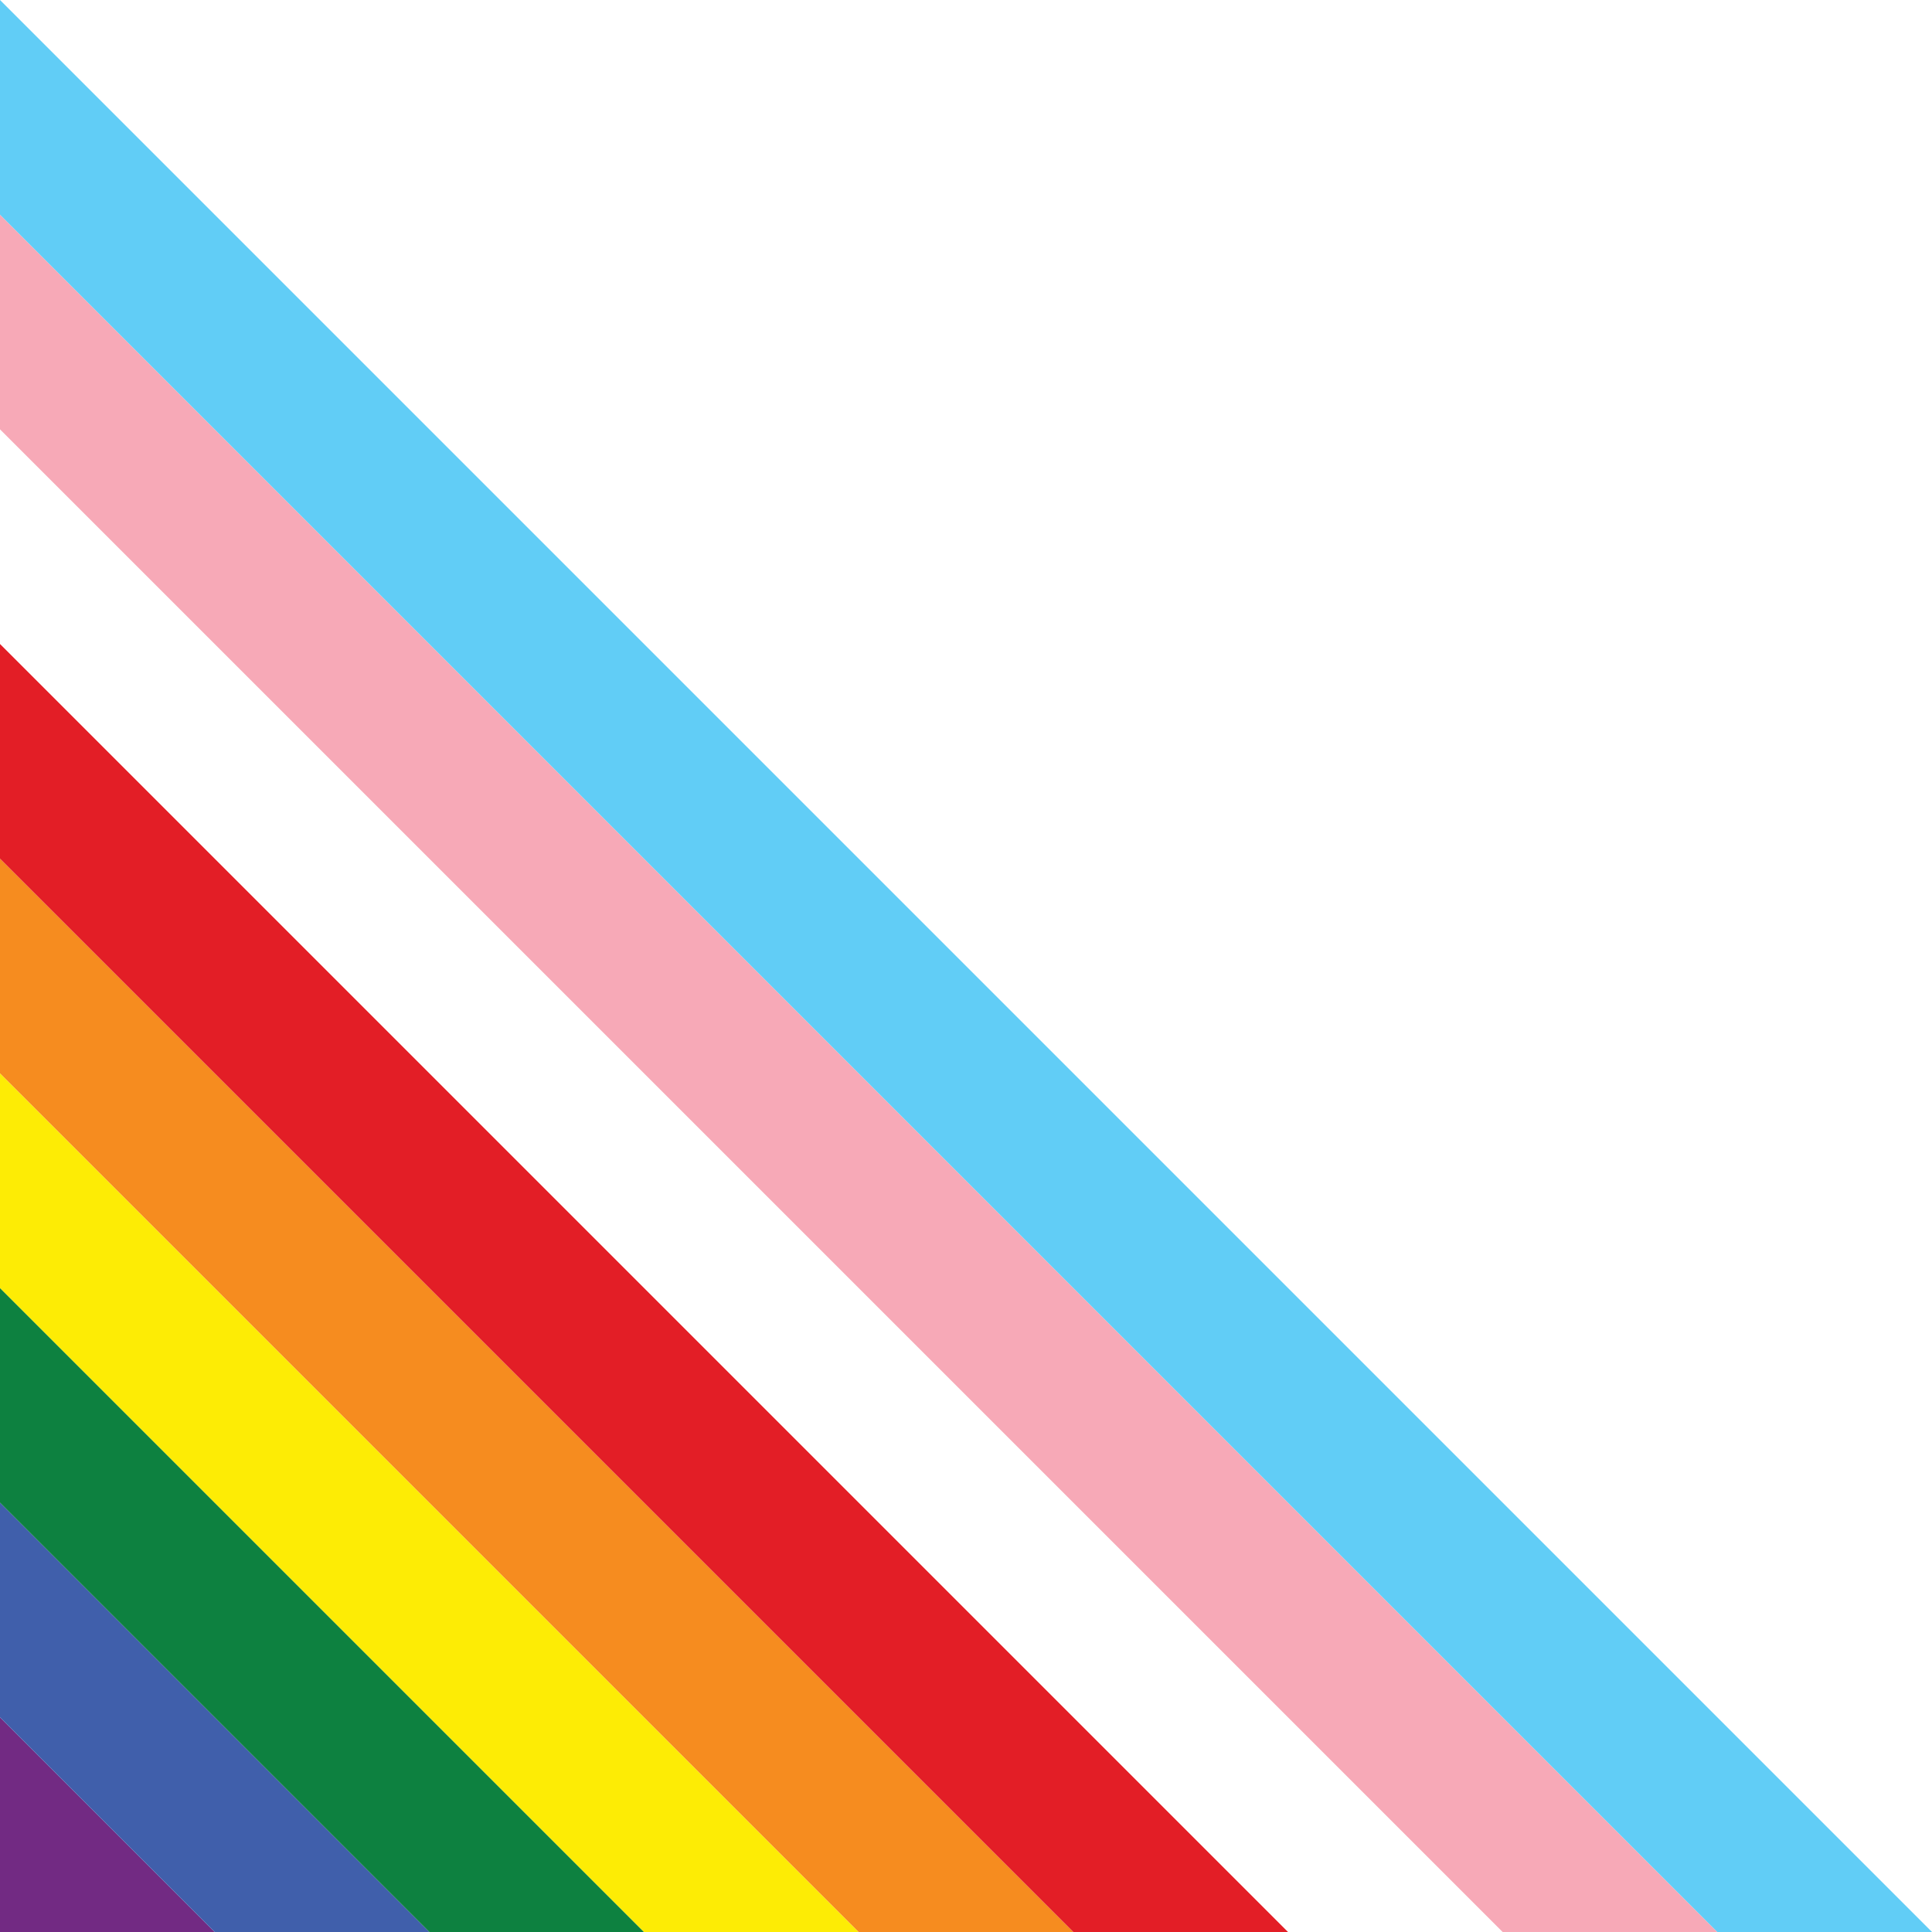 <?xml version="1.0" encoding="utf-8"?>
<!-- Generator: Adobe Illustrator 26.5.0, SVG Export Plug-In . SVG Version: 6.00 Build 0)  -->
<svg version="1.1" id="Layer_1" xmlns="http://www.w3.org/2000/svg" xmlns:xlink="http://www.w3.org/1999/xlink" x="0px" y="0px"
	 viewBox="0 0 283.5 283.5" style="enable-background:new 0 0 283.5 283.5;" xml:space="preserve">
<style type="text/css">
	.st0{fill:#722A83;}
	.st1{fill:#405FAB;}
	.st2{fill:#0D8140;}
	.st3{fill:#FDEC05;}
	.st4{fill:#F68C1F;}
	.st5{fill:#E31E26;}
	.st6{fill:none;}
	.st7{fill:#F7A9B7;}
	.st8{fill:#61CDF6;}
</style>
<path class="st0" d="M0,252c31.5,31.5,31.5,31.5,31.5,31.5H0V252z"/>
<path class="st1" d="M0,220.5c63,63,63,63,63,63H31.5L0,252V220.5z"/>
<path class="st2" d="M0,189c94.5,94.5,94.5,94.5,94.5,94.5H63l-63-63V189z"/>
<path class="st3" d="M0,157.5c126,126,126,126,126,126H94.5L0,189V157.5z"/>
<polygon class="st4" points="0,126 157.5,283.5 126,283.5 0,157.5 "/>
<polygon class="st5" points="0,94.5 189,283.5 157.5,283.5 0,126 "/>
<path class="st6" d="M0,63c220.5,220.5,220.5,220.5,220.5,220.5H189L0,94.5L0,63z"/>
<path class="st7" d="M0,31.5c252,252,252,252,252,252h-31.5L0,63V31.5z"/>
<polygon class="st8" points="0,0 283.5,283.5 252,283.5 0,31.5 "/>
</svg>
